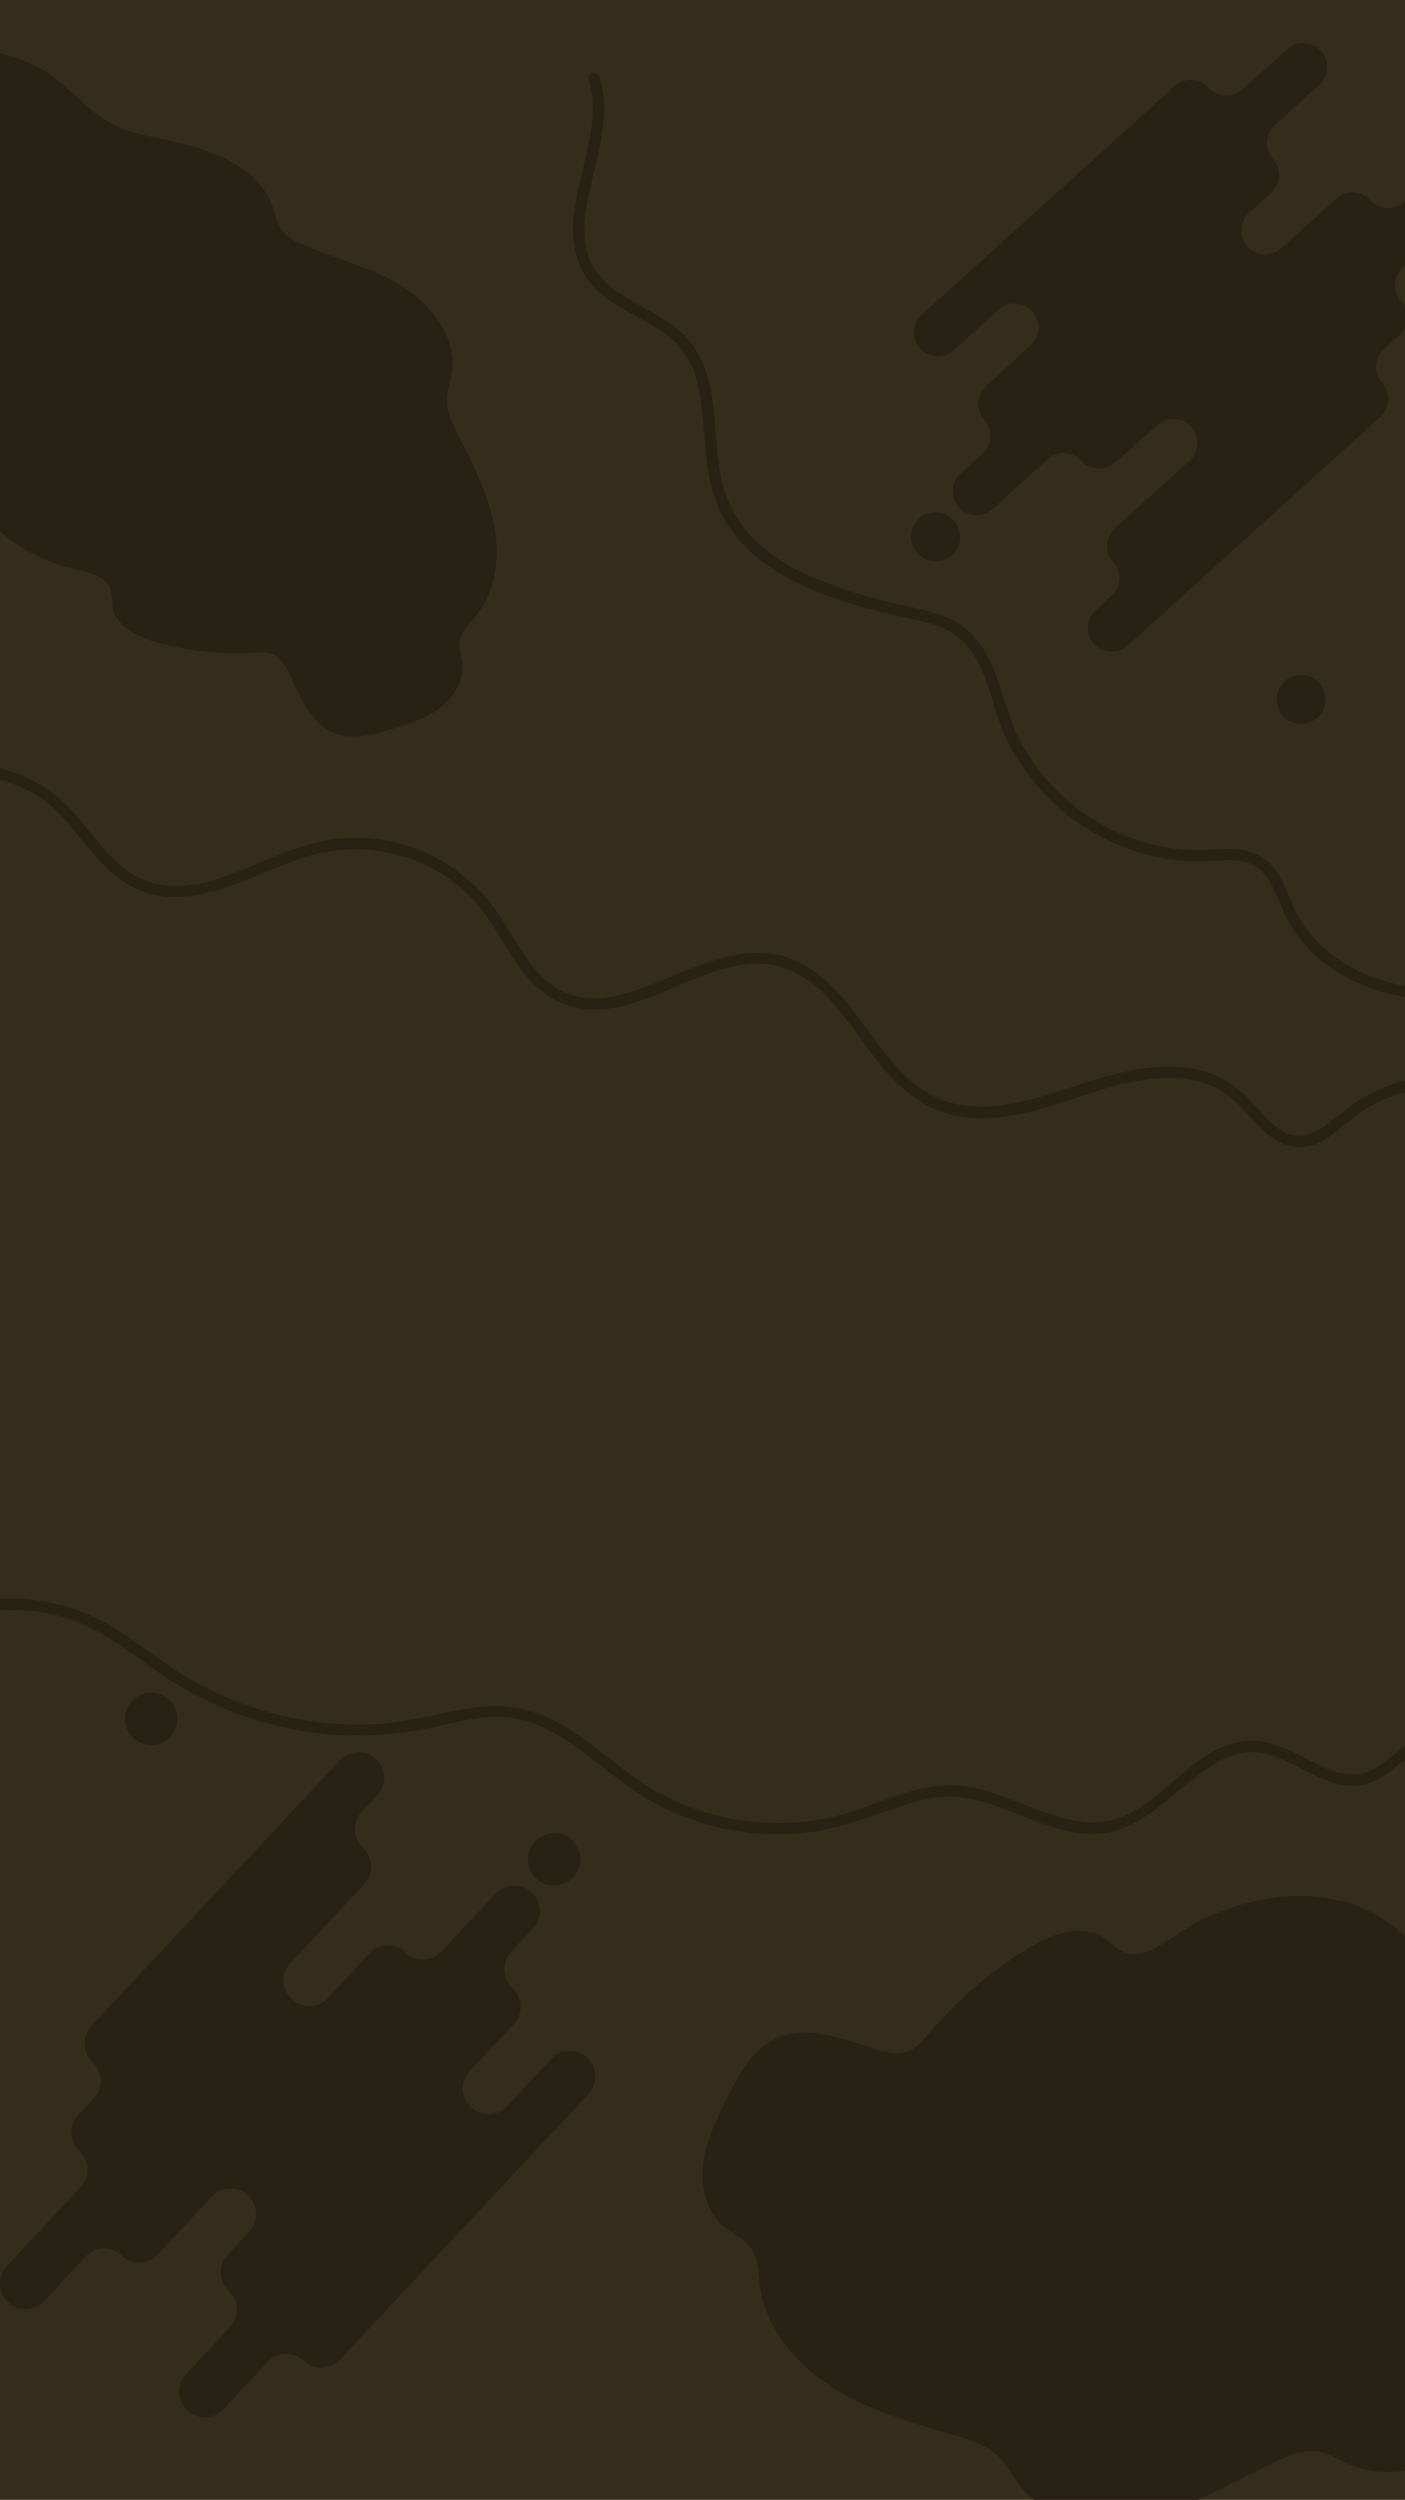 <svg xmlns="http://www.w3.org/2000/svg" viewBox="0 0 375 667"><defs><style>.cls-1{fill:#352d1b;}.cls-2{fill:#282215;}</style></defs><title>fondo-cafe-4</title><g id="OBJECTS"><rect class="cls-1" x="-15.54" y="-4.43" width="417.6" height="687.18"/><path class="cls-2" d="M318,113.84h0a6.4,6.4,0,0,1-.45,9l-20,18.12a6.4,6.4,0,0,0-.45,9h0a6.4,6.4,0,0,1-.45,9.05l-4.19,3.8a6.38,6.38,0,0,0-.45,9h0a6.39,6.39,0,0,0,9,.45l67.49-61.09a6.4,6.4,0,0,0,.45-9h0a6.38,6.38,0,0,1,.45-9l4.19-3.8a6.41,6.41,0,0,0,.46-9h0a6.38,6.38,0,0,1,.45-9l20-18.12a6.4,6.4,0,0,0,.45-9h0a6.4,6.4,0,0,0-9.05-.45L374.73,53.87a6.4,6.4,0,0,1-9-.45h0a6.41,6.41,0,0,0-9.05-.45L342,66.23a6.4,6.4,0,0,1-9-.45h0a6.41,6.41,0,0,1,.45-9.05l5.86-5.3a6.42,6.42,0,0,0,.45-9h0a6.39,6.39,0,0,1,.45-9l11.94-10.81a6.42,6.42,0,0,0,.45-9h0a6.4,6.4,0,0,0-9-.45L331.57,23.84a6.39,6.39,0,0,1-9-.45h0a6.41,6.41,0,0,0-9-.45L246,84a6.41,6.41,0,0,0-.45,9h0a6.4,6.4,0,0,0,9,.45l11.94-10.81a6.4,6.4,0,0,1,9.05.45h0a6.4,6.4,0,0,1-.45,9L263.19,103a6.38,6.38,0,0,0-.45,9h0a6.41,6.41,0,0,1-.45,9l-5.86,5.3a6.4,6.4,0,0,0-.45,9.05h0a6.4,6.4,0,0,0,9,.45l14.64-13.26a6.42,6.42,0,0,1,9,.45h0a6.38,6.38,0,0,0,9,.45L309,113.39A6.42,6.42,0,0,1,318,113.84Z"/><circle class="cls-2" cx="347.27" cy="186.59" r="6.55"/><circle class="cls-2" cx="249.72" cy="143.23" r="6.55" transform="translate(42.75 343.33) rotate(-73.87)"/><path class="cls-2" d="M77.87,533.39h0a6.83,6.83,0,0,1-.32-9.66l19.68-21a6.84,6.84,0,0,0-.32-9.66h0a6.82,6.82,0,0,1-.32-9.65l4.13-4.41a6.84,6.84,0,0,0-.32-9.66h0a6.83,6.83,0,0,0-9.66.32l-66.36,70.9a6.83,6.83,0,0,0,.32,9.66h0a6.84,6.84,0,0,1,.32,9.65l-4.13,4.41a6.83,6.83,0,0,0,.32,9.66h0a6.83,6.83,0,0,1,.31,9.65l-19.68,21a6.85,6.85,0,0,0,.32,9.66h0a6.85,6.85,0,0,0,9.66-.32l11-11.8a6.83,6.83,0,0,1,9.66-.32h0a6.84,6.84,0,0,0,9.66-.32l14.39-15.38a6.83,6.83,0,0,1,9.66-.32h0a6.83,6.83,0,0,1,.32,9.65l-5.76,6.16a6.83,6.83,0,0,0,.32,9.66h0a6.83,6.83,0,0,1,.31,9.65L49.68,633.48a6.84,6.84,0,0,0,.32,9.66h0a6.85,6.85,0,0,0,9.66-.32L71.4,630.27a6.83,6.83,0,0,1,9.66-.32h0a6.82,6.82,0,0,0,9.65-.32l66.37-70.9a6.84,6.84,0,0,0-.32-9.66h0a6.85,6.85,0,0,0-9.66.32l-11.74,12.55a6.84,6.84,0,0,1-9.66.32h0a6.84,6.84,0,0,1-.32-9.66l11.75-12.54a6.84,6.84,0,0,0-.32-9.66h0a6.83,6.83,0,0,1-.32-9.66l5.76-6.15a6.83,6.83,0,0,0-.32-9.66h0a6.83,6.83,0,0,0-9.65.32l-14.4,15.38a6.83,6.83,0,0,1-9.66.32h0a6.84,6.84,0,0,0-9.65.32l-11,11.8A6.82,6.82,0,0,1,77.87,533.39Z"/><circle class="cls-2" cx="40.36" cy="458.62" r="6.99"/><circle class="cls-2" cx="147.89" cy="496.12" r="6.99" transform="translate(-367.66 543.12) rotate(-78.61)"/><path class="cls-2" d="M-42.27,224.52c7.44-12.79,23-19,37.35-17.32a34.14,34.14,0,0,1,19.39,8.64c6.14,5.7,10.38,13.21,17.06,18.35,16.07,12.35,34.45-.74,50.6-5.68C99,223.35,118.29,229,129,243.28c4.87,6.53,8.11,14.37,14.15,20,5.56,5.17,12.73,6.89,20.12,5.72,7.74-1.23,14.86-4.93,22.06-7.79,7-2.76,14.64-5.3,22.15-3.44,13.87,3.45,20.62,18.87,29.45,28.64,5.09,5.63,11.32,10.11,18.93,11.45,9.73,1.71,19.56-1.07,28.74-4.07,8.91-2.92,17.81-6.15,27.31-6.17a27.78,27.78,0,0,1,12.85,2.74c3.78,1.94,6.52,5,9.36,8.11,2.45,2.65,5.08,5.41,8.49,6.8a12.05,12.05,0,0,0,10.8-1.1c3.82-2.24,6.85-5.58,10.59-7.94a41.26,41.26,0,0,1,13.31-5.39,40.33,40.33,0,0,1,14.28-.51c1.89.27,2.71-2.62.8-2.89a44.61,44.61,0,0,0-26.84,4.45c-4.28,2.21-7.66,5.34-11.47,8.21-3.56,2.69-7.63,4.12-11.74,1.71-3.39-2-5.87-5.3-8.54-8.11a27.79,27.79,0,0,0-9.6-6.88c-8-3.3-17.14-2.44-25.39-.52-17.9,4.17-38.66,16.53-55.29,2.38-10.59-9-16-23.29-28-30.72-14.29-8.81-29.46.19-43.2,5.35-7,2.62-14.83,4.68-21.92,1.35-7.72-3.63-11.63-11.92-16-18.75a47.36,47.36,0,0,0-18.19-17.15,46.39,46.39,0,0,0-24.69-5.12c-9.27.73-17.7,4.78-26.21,8.19-8.32,3.33-17.76,6.64-26.57,3.12-8.32-3.32-13.23-11.61-19-18A37.74,37.74,0,0,0,1.26,205.33c-13.58-3.62-29.18-.14-39.56,9.45A35.43,35.43,0,0,0-44.86,223a1.5,1.5,0,0,0,2.59,1.52Z"/><path class="cls-2" d="M-58.37,459c14.47-12.18,30.27-24.1,49.18-28.06C0,429,9.63,429,18.55,432s16.18,8.94,23.75,14.21A93.79,93.79,0,0,0,91.6,463a101,101,0,0,0,26.94-2.77c5-1.14,10.14-2.31,15.34-2.1a30,30,0,0,1,12.55,3.51c7.27,3.72,13.39,9.28,19.93,14.08a68.94,68.94,0,0,0,48,13.39c9.13-.91,17.26-4.22,25.87-7.11,4.55-1.54,9.25-2.76,14.09-2.58a41.44,41.44,0,0,1,12.27,2.74c7.54,2.68,14.88,6.49,23,7.11,15,1.16,23.35-12,35-18.84a19.12,19.12,0,0,1,9.21-2.92c3.82-.08,7.4,1.37,10.77,3,6.16,3,12.88,7.48,20.07,5.49,4.15-1.14,7.27-4.19,10.65-6.66a47.82,47.82,0,0,1,11.48-6.12c8.2-3,17-4.18,25.65-4.71,4.2-.25,8.4-.36,12.61-.46,1.93,0,1.93-3,0-3-16.7.37-34.88.94-49.34,10.38-3.67,2.4-6.89,6-11.1,7.45-3.82,1.33-7.76.24-11.31-1.36-6.54-2.93-12.84-7.54-20.35-7-13.92,1-21.45,15.57-33.71,20.36-7.81,3.05-15.86.5-23.29-2.37-7.58-2.93-15.32-6.45-23.63-6.12-9.36.36-17.75,4.93-26.59,7.5A66.1,66.1,0,0,1,173.57,477c-7.15-4.35-13.29-10.11-20.24-14.73s-14.88-7.7-23.51-7c-9.6.74-18.76,4.07-28.41,4.69A89.89,89.89,0,0,1,49,447c-7.75-4.77-14.64-10.89-22.78-15A51.59,51.59,0,0,0,0,426.67c-18.7,1-35.33,10.39-49.87,21.56-3.62,2.78-7.15,5.67-10.63,8.6-1.48,1.25.65,3.36,2.12,2.12Z"/><path class="cls-2" d="M157.14,21.35c1.86,6.08,1,12.47-.37,18.56-1.35,6.25-3.23,12.44-3.74,18.84-.48,6.06.71,12,4.6,16.85,4.06,5,10.21,7.61,15.66,10.75A31.37,31.37,0,0,1,181,92.16a22.08,22.08,0,0,1,4.64,8.36c2,6.44,2,13.3,2.71,20s1.91,13,5.34,18.68a39.87,39.87,0,0,0,12.42,12.51c10.54,7,23.19,10.24,35.35,13,3.65.83,7.42,1.54,10.82,3.15a18,18,0,0,1,7.58,6.76c3.59,5.71,4.81,12.52,7.15,18.76a57.9,57.9,0,0,0,44.41,35.8,53,53,0,0,0,9.9.65c3.69-.12,7.58-.78,11.2.22,6.85,1.9,8.27,10,11.15,15.5a37.11,37.11,0,0,0,14,14.26c13.87,8.29,30.35,8.18,45.87,6.05,4.33-.6,8.63-1.34,12.94-2.09,1.9-.33,1.09-3.22-.8-2.89-16.13,2.8-33.35,5.76-49.16-.14A39.88,39.88,0,0,1,350,249.52a33.27,33.27,0,0,1-5.08-8.39c-1.3-3-2.42-6.15-4.36-8.81a13.2,13.2,0,0,0-8-5.38c-3.69-.78-7.46-.26-11.19-.14a51.58,51.58,0,0,1-19.21-3.15,55.24,55.24,0,0,1-29.31-24.84c-3.22-5.83-4.67-12.25-6.94-18.46-2.34-6.39-5.87-12.24-12.26-15.2a52.88,52.88,0,0,0-10.82-3.24c-3-.69-6-1.41-9-2.2a110.38,110.38,0,0,1-17.89-6.12,49.78,49.78,0,0,1-14.81-9.87,32.16,32.16,0,0,1-8.53-15.63c-2.85-12.54,0-27.58-9.26-37.91-8.16-9.09-24-10.49-26.9-24.05-1.25-5.9.19-12.11,1.54-17.86,1.46-6.2,3.18-12.46,3.3-18.87A28.17,28.17,0,0,0,160,20.55c-.56-1.84-3.46-1.05-2.89.8Z"/><path class="cls-2" d="M-18.31,14.72a38.54,38.54,0,0,1,33.36,6.39c4.8,3.68,8.73,8.5,14,11.47,4.43,2.51,9.51,3.53,14.49,4.57,11.77,2.45,25.32,6.73,29.29,18.08.73,2.12,1.1,4.43,2.43,6.24a12.74,12.74,0,0,0,5.39,3.72c8.73,3.85,18.24,6,26.4,11s15,13.91,13.54,23.34c-.37,2.38-1.24,4.68-1.28,7.08-.07,3.39,1.5,6.57,3,9.59,3.89,7.62,7.9,15.32,9.55,23.71s.61,17.73-4.78,24.37c-1.65,2-3.76,3.95-4.26,6.53-.43,2.23.45,4.49.58,6.75.27,4.61-2.62,8.94-6.35,11.64s-8.24,4.07-12.66,5.4c-4.9,1.47-10.26,2.94-15,1.08-6.45-2.5-9.23-9.85-12.25-16.07-.89-1.84-2-3.74-3.76-4.71s-4-.8-6-.69A80.61,80.61,0,0,1,42,171.45c-5.29-1.45-11.23-4.37-12-9.8a27,27,0,0,0-.43-4.23c-1.11-3.6-5.59-4.64-9.27-5.45C5,148.61-9.83,136.91-11,121.28c-.44-5.88,1.06-11.71,2.06-17.53C-3.55,72.21-13,39.59-7.93,8"/><path class="cls-2" d="M483.51,605.49a51.9,51.9,0,0,1-37.05,26.78c-8,1.31-16.38.7-24.14,3.11-6.53,2-12.23,6.06-17.84,10-13.27,9.27-30,18.6-44.74,12-2.76-1.23-5.36-3-8.35-3.37s-5.89.68-8.63,1.84c-11.83,5-22.72,12.33-35.1,15.75s-27.45,1.84-35.36-8.28c-2-2.54-3.44-5.52-5.75-7.79-3.25-3.19-7.82-4.59-12.2-5.87-11-3.21-22.3-6.39-32-12.52S204.38,621.35,202.84,610c-.47-3.51-.39-7.33-2.45-10.2-1.79-2.48-4.81-3.7-7.16-5.67-4.75-4-6.33-10.8-5.53-17s3.61-11.84,6.39-17.39c3.08-6.16,6.59-12.76,12.81-15.72,8.4-4,18.17.05,27,2.84,2.62.82,5.47,1.53,8.08.65s4.43-3.13,6.21-5.22a108.21,108.21,0,0,1,26.11-22.38c6.29-3.84,14.64-7,20.66-2.7,1.56,1.1,2.82,2.64,4.54,3.48,4.55,2.24,9.69-1.19,13.88-4.05,17.42-11.89,42.56-15.61,58.94-2.33,6.18,5,10.5,11.86,15.28,18.2,25.92,34.38,66.61,55.22,92.86,89.35"/></g></svg>